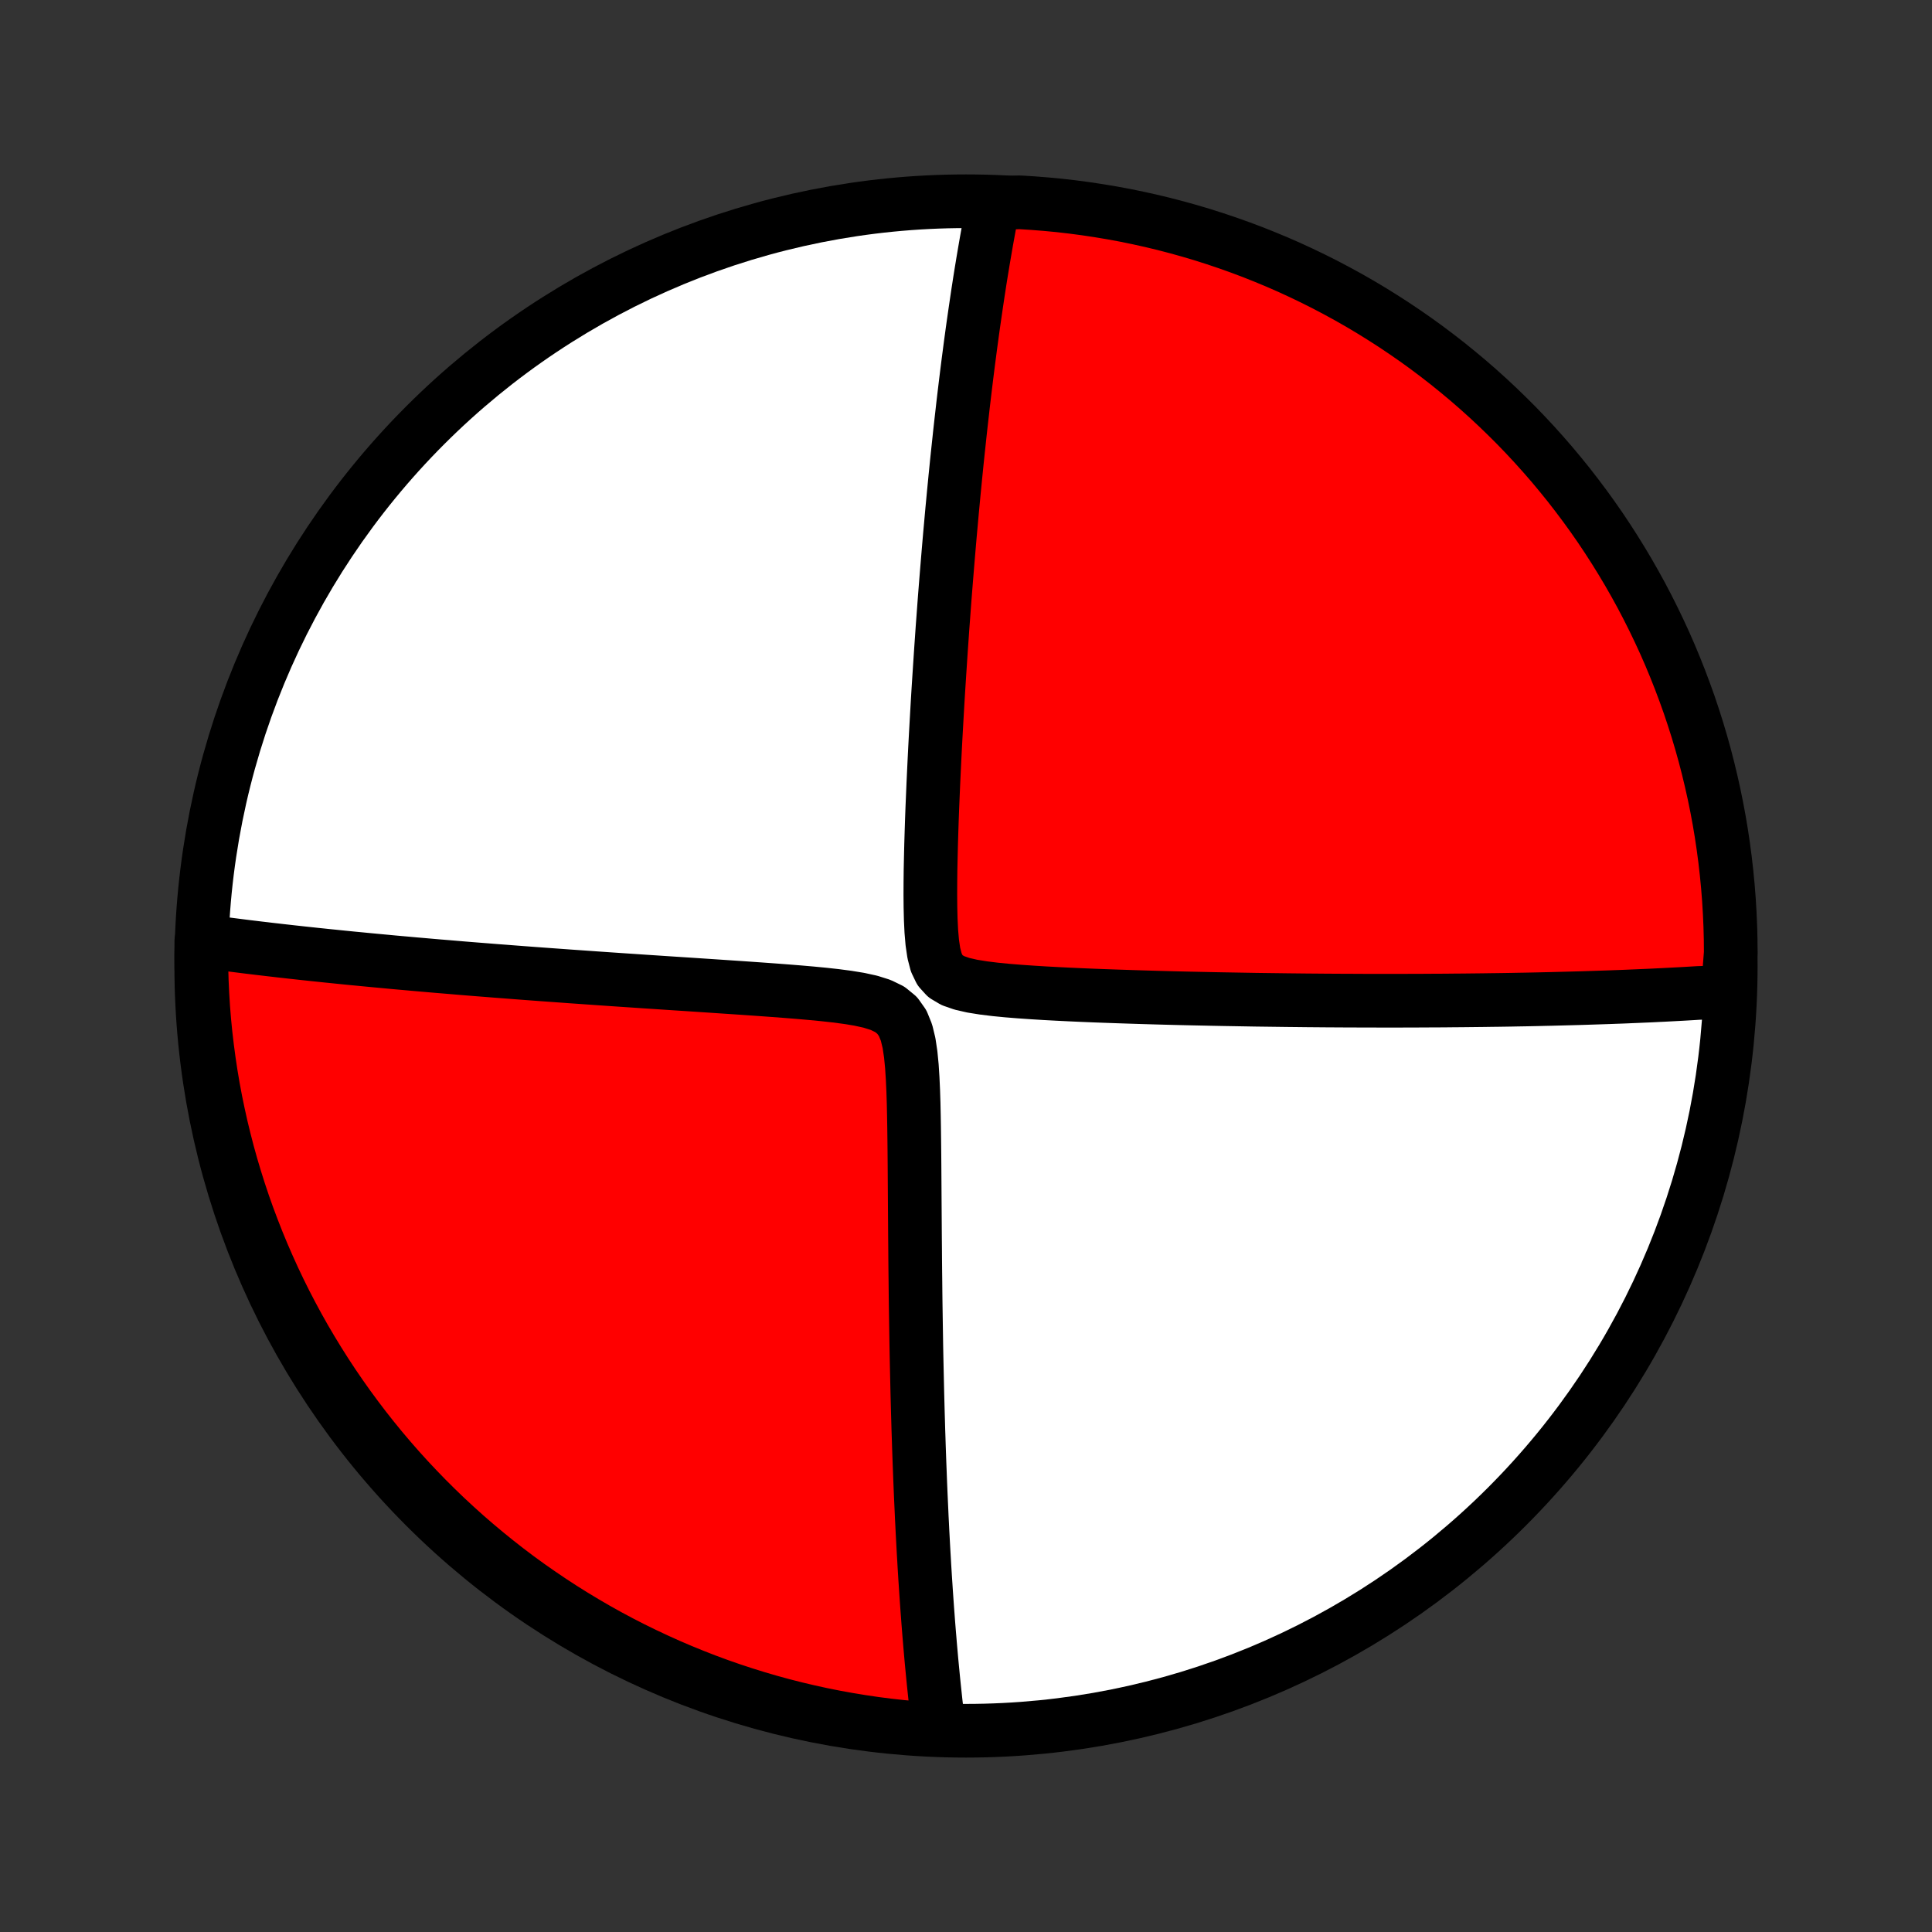 <?xml version="1.0" encoding="utf-8" standalone="no"?>
<!DOCTYPE svg PUBLIC "-//W3C//DTD SVG 1.1//EN"
  "http://www.w3.org/Graphics/SVG/1.1/DTD/svg11.dtd">
<!-- Created with matplotlib (http://matplotlib.org/) -->
<svg height="72pt" version="1.1" viewBox="0 0 72 72" width="72pt" xmlns="http://www.w3.org/2000/svg" xmlns:xlink="http://www.w3.org/1999/xlink">
 <rect x="0" y="0" width="72" height="72" fill="#333333" stroke="none"/>
 <defs>
  <style type="text/css">
*{stroke-linecap:butt;stroke-linejoin:round;}
  </style>
 </defs>
 <g id="figure_1">
  <g id="patch_1">
   <path d="
M0 72
L72 72
L72 0
L0 0
z
" style="fill:none;"/>
  </g>
  <g id="axes_1">
   <g id="PatchCollection_1">
    <defs>
     <path d="
M36 -7.5
C43.558 -7.5 50.808 -10.503 56.153 -15.848
C61.497 -21.192 64.5 -28.442 64.5 -36
C64.5 -43.558 61.497 -50.808 56.153 -56.153
C50.808 -61.497 43.558 -64.5 36 -64.5
C28.442 -64.5 21.192 -61.497 15.848 -56.153
C10.503 -50.808 7.5 -43.558 7.5 -36
C7.5 -28.442 10.503 -21.192 15.848 -15.848
C21.192 -10.503 28.442 -7.5 36 -7.5
z
" id="C0_0_a811fe30f3"/>
     <path d="
M64.388 -35.056
L64.21 -35.043
L64.031 -35.031
L63.851 -35.019
L63.67 -35.007
L63.306 -34.996
L63.122 -34.985
L62.937 -34.974
L62.751 -34.963
L62.564 -34.953
L62.375 -34.943
L62.185 -34.933
L61.994 -34.923
L61.802 -34.914
L61.608 -34.904
L61.412 -34.895
L61.215 -34.887
L61.016 -34.878
L60.816 -34.87
L60.613 -34.861
L60.409 -34.853
L60.203 -34.846
L59.995 -34.838
L59.785 -34.831
L59.573 -34.824
L59.358 -34.817
L59.142 -34.81
L58.923 -34.803
L58.701 -34.797
L58.477 -34.791
L58.251 -34.785
L58.022 -34.779
L57.789 -34.773
L57.555 -34.768
L57.317 -34.762
L57.076 -34.757
L56.832 -34.752
L56.585 -34.748
L56.334 -34.743
L56.081 -34.739
L55.823 -34.735
L55.562 -34.732
L55.297 -34.728
L55.029 -34.725
L54.757 -34.722
L54.48 -34.719
L54.2 -34.717
L53.915 -34.714
L53.626 -34.712
L53.333 -34.711
L53.035 -34.709
L52.733 -34.708
L52.426 -34.707
L52.114 -34.706
L51.797 -34.706
L51.475 -34.706
L51.149 -34.707
L50.817 -34.707
L50.48 -34.709
L50.137 -34.71
L49.789 -34.712
L49.436 -34.714
L49.078 -34.717
L48.714 -34.72
L48.344 -34.724
L47.969 -34.728
L47.588 -34.733
L47.201 -34.738
L46.809 -34.743
L46.412 -34.75
L46.009 -34.757
L45.6 -34.764
L45.186 -34.772
L44.767 -34.781
L44.342 -34.79
L43.913 -34.8
L43.478 -34.811
L43.039 -34.823
L42.595 -34.836
L42.148 -34.85
L41.696 -34.865
L41.24 -34.881
L40.782 -34.898
L40.32 -34.917
L39.857 -34.938
L39.392 -34.961
L38.927 -34.986
L38.462 -35.015
L37.999 -35.047
L37.541 -35.084
L37.091 -35.128
L36.653 -35.182
L36.235 -35.249
L35.849 -35.337
L35.51 -35.455
L35.235 -35.618
L35.031 -35.842
L34.892 -36.132
L34.801 -36.481
L34.743 -36.875
L34.707 -37.298
L34.686 -37.739
L34.675 -38.192
L34.671 -38.652
L34.673 -39.116
L34.678 -39.581
L34.688 -40.047
L34.699 -40.512
L34.713 -40.975
L34.728 -41.437
L34.745 -41.895
L34.764 -42.349
L34.783 -42.8
L34.804 -43.247
L34.825 -43.689
L34.847 -44.127
L34.87 -44.56
L34.894 -44.988
L34.918 -45.411
L34.942 -45.829
L34.967 -46.241
L34.993 -46.648
L35.019 -47.048
L35.045 -47.444
L35.071 -47.834
L35.098 -48.218
L35.124 -48.597
L35.152 -48.969
L35.179 -49.337
L35.206 -49.698
L35.234 -50.054
L35.262 -50.405
L35.29 -50.75
L35.318 -51.09
L35.346 -51.424
L35.374 -51.753
L35.402 -52.077
L35.431 -52.396
L35.459 -52.71
L35.487 -53.019
L35.516 -53.323
L35.544 -53.622
L35.573 -53.917
L35.601 -54.207
L35.63 -54.493
L35.658 -54.774
L35.687 -55.052
L35.716 -55.325
L35.745 -55.594
L35.773 -55.859
L35.802 -56.121
L35.831 -56.379
L35.86 -56.633
L35.888 -56.883
L35.917 -57.13
L35.946 -57.374
L35.975 -57.615
L36.004 -57.852
L36.033 -58.087
L36.062 -58.318
L36.091 -58.547
L36.121 -58.773
L36.15 -58.996
L36.179 -59.216
L36.209 -59.434
L36.238 -59.65
L36.268 -59.863
L36.298 -60.073
L36.328 -60.282
L36.358 -60.488
L36.388 -60.693
L36.418 -60.895
L36.448 -61.096
L36.479 -61.294
L36.509 -61.491
L36.54 -61.686
L36.571 -61.879
L36.603 -62.071
L36.634 -62.261
L36.666 -62.449
L36.698 -62.636
L36.73 -62.822
L36.762 -63.007
L36.795 -63.19
L36.828 -63.372
L36.861 -63.553
L36.894 -63.732
L36.928 -63.91
L36.962 -64.088
L36.997 -64.264
L37.495 -64.44
L37.992 -64.461
L38.488 -64.43
L38.983 -64.391
L39.477 -64.344
L39.97 -64.287
L40.462 -64.222
L40.953 -64.148
L41.442 -64.066
L41.929 -63.976
L42.415 -63.876
L42.898 -63.769
L43.38 -63.653
L43.859 -63.528
L44.336 -63.395
L44.811 -63.254
L45.282 -63.104
L45.751 -62.946
L46.217 -62.78
L46.68 -62.606
L47.139 -62.423
L47.596 -62.233
L48.048 -62.035
L48.497 -61.828
L48.942 -61.614
L49.383 -61.392
L49.82 -61.162
L50.253 -60.925
L50.682 -60.68
L51.106 -60.427
L51.525 -60.167
L51.94 -59.9
L52.35 -59.625
L52.755 -59.344
L53.155 -59.055
L53.549 -58.759
L53.939 -58.456
L54.322 -58.146
L54.701 -57.83
L55.073 -57.507
L55.44 -57.177
L55.8 -56.841
L56.155 -56.498
L56.504 -56.15
L56.846 -55.795
L57.182 -55.434
L57.512 -55.067
L57.835 -54.695
L58.151 -54.316
L58.461 -53.933
L58.763 -53.543
L59.059 -53.149
L59.348 -52.749
L59.63 -52.344
L59.904 -51.934
L60.171 -51.519
L60.431 -51.099
L60.684 -50.675
L60.928 -50.247
L61.166 -49.814
L61.395 -49.377
L61.617 -48.935
L61.831 -48.49
L62.038 -48.041
L62.236 -47.589
L62.426 -47.132
L62.608 -46.673
L62.782 -46.21
L62.949 -45.744
L63.106 -45.275
L63.256 -44.803
L63.397 -44.329
L63.53 -43.852
L63.654 -43.373
L63.77 -42.891
L63.878 -42.407
L63.977 -41.922
L64.068 -41.434
L64.15 -40.945
L64.223 -40.455
L64.288 -39.963
L64.344 -39.469
L64.392 -38.975
L64.431 -38.48
L64.461 -37.984
L64.483 -37.488
L64.496 -36.991
L64.5 -36.494
z
" id="C0_1_c71e6da069"/>
     <path d="
M34.978 -7.652
L34.956 -7.831
L34.934 -8.011
L34.913 -8.192
L34.892 -8.375
L34.871 -8.56
L34.851 -8.746
L34.831 -8.934
L34.811 -9.123
L34.791 -9.315
L34.772 -9.508
L34.753 -9.704
L34.734 -9.901
L34.715 -10.1
L34.697 -10.302
L34.679 -10.506
L34.661 -10.712
L34.644 -10.921
L34.626 -11.132
L34.609 -11.345
L34.592 -11.561
L34.576 -11.78
L34.559 -12.002
L34.543 -12.226
L34.527 -12.454
L34.511 -12.685
L34.496 -12.918
L34.48 -13.155
L34.465 -13.396
L34.45 -13.639
L34.436 -13.887
L34.421 -14.138
L34.407 -14.392
L34.393 -14.651
L34.379 -14.913
L34.366 -15.18
L34.352 -15.45
L34.34 -15.725
L34.327 -16.004
L34.314 -16.288
L34.302 -16.576
L34.29 -16.869
L34.279 -17.166
L34.267 -17.468
L34.256 -17.776
L34.245 -18.088
L34.235 -18.405
L34.224 -18.728
L34.215 -19.056
L34.205 -19.39
L34.196 -19.728
L34.187 -20.073
L34.179 -20.423
L34.171 -20.778
L34.163 -21.139
L34.155 -21.506
L34.148 -21.879
L34.142 -22.258
L34.136 -22.642
L34.13 -23.032
L34.124 -23.427
L34.119 -23.829
L34.115 -24.236
L34.11 -24.648
L34.106 -25.066
L34.103 -25.49
L34.099 -25.918
L34.096 -26.352
L34.093 -26.79
L34.09 -27.233
L34.087 -27.68
L34.084 -28.131
L34.081 -28.586
L34.077 -29.044
L34.072 -29.504
L34.066 -29.966
L34.058 -30.43
L34.048 -30.893
L34.033 -31.355
L34.012 -31.813
L33.983 -32.264
L33.94 -32.705
L33.877 -33.127
L33.782 -33.52
L33.64 -33.869
L33.435 -34.159
L33.16 -34.384
L32.821 -34.549
L32.436 -34.67
L32.02 -34.761
L31.584 -34.832
L31.137 -34.891
L30.682 -34.941
L30.223 -34.985
L29.763 -35.025
L29.302 -35.062
L28.843 -35.097
L28.385 -35.13
L27.93 -35.162
L27.478 -35.193
L27.029 -35.223
L26.585 -35.253
L26.145 -35.282
L25.709 -35.311
L25.279 -35.339
L24.853 -35.367
L24.433 -35.395
L24.018 -35.422
L23.608 -35.45
L23.204 -35.477
L22.806 -35.504
L22.414 -35.531
L22.027 -35.558
L21.646 -35.585
L21.271 -35.611
L20.901 -35.638
L20.538 -35.664
L20.18 -35.69
L19.828 -35.716
L19.481 -35.742
L19.14 -35.768
L18.805 -35.794
L18.475 -35.819
L18.151 -35.845
L17.831 -35.87
L17.517 -35.895
L17.209 -35.92
L16.905 -35.946
L16.606 -35.971
L16.312 -35.995
L16.023 -36.02
L15.738 -36.045
L15.458 -36.069
L15.183 -36.094
L14.912 -36.118
L14.645 -36.142
L14.382 -36.167
L14.123 -36.191
L13.868 -36.215
L13.617 -36.239
L13.37 -36.263
L13.126 -36.286
L12.886 -36.31
L12.649 -36.334
L12.416 -36.358
L12.186 -36.381
L11.959 -36.405
L11.735 -36.428
L11.514 -36.452
L11.296 -36.475
L11.08 -36.499
L10.868 -36.522
L10.658 -36.546
L10.45 -36.569
L10.246 -36.593
L10.043 -36.616
L9.843 -36.64
L9.645 -36.663
L9.449 -36.687
L9.256 -36.71
L9.064 -36.734
L8.874 -36.758
L8.686 -36.782
L8.5 -36.806
L8.316 -36.829
L8.134 -36.853
L7.953 -36.878
L7.774 -36.902
L7.503 -36.926
L7.5 -36.432
L7.506 -35.934
L7.52 -35.437
L7.543 -34.94
L7.574 -34.443
L7.614 -33.946
L7.663 -33.45
L7.721 -32.956
L7.787 -32.461
L7.861 -31.968
L7.944 -31.477
L8.036 -30.986
L8.137 -30.497
L8.245 -30.01
L8.363 -29.525
L8.488 -29.041
L8.622 -28.56
L8.765 -28.081
L8.915 -27.605
L9.074 -27.13
L9.241 -26.659
L9.417 -26.191
L9.6 -25.725
L9.791 -25.263
L9.991 -24.804
L10.198 -24.348
L10.413 -23.896
L10.636 -23.447
L10.867 -23.003
L11.105 -22.562
L11.351 -22.125
L11.605 -21.693
L11.866 -21.265
L12.134 -20.841
L12.409 -20.423
L12.692 -20.009
L12.982 -19.599
L13.279 -19.195
L13.582 -18.796
L13.893 -18.402
L14.21 -18.013
L14.534 -17.63
L14.864 -17.253
L15.201 -16.881
L15.545 -16.515
L15.894 -16.155
L16.25 -15.801
L16.611 -15.453
L16.979 -15.112
L17.352 -14.776
L17.731 -14.448
L18.116 -14.126
L18.506 -13.81
L18.901 -13.501
L19.301 -13.199
L19.707 -12.904
L20.118 -12.617
L20.533 -12.336
L20.953 -12.062
L21.378 -11.796
L21.807 -11.537
L22.241 -11.285
L22.678 -11.041
L23.12 -10.805
L23.566 -10.576
L24.015 -10.356
L24.468 -10.143
L24.925 -9.937
L25.385 -9.74
L25.848 -9.551
L26.314 -9.369
L26.784 -9.196
L27.256 -9.031
L27.73 -8.875
L28.208 -8.726
L28.687 -8.586
L29.169 -8.454
L29.653 -8.331
L30.139 -8.216
L30.627 -8.109
L31.116 -8.011
L31.607 -7.922
L32.099 -7.841
L32.592 -7.768
L33.086 -7.704
L33.582 -7.649
L34.078 -7.603
z
" id="C0_2_b8060340b8"/>
    </defs>
    <g clip-path="url(#p1bffca34e9)">
     <use style="fill:#ffffff;stroke:#000000;stroke-width:2.0;" x="0.0" xlink:href="#C0_0_a811fe30f3" y="72.0"/>
    </g>
    <g clip-path="url(#p1bffca34e9)">
     <use style="fill:#ff0000;stroke:#000000;stroke-width:2.0;" x="0.0" xlink:href="#C0_1_c71e6da069" y="72.0"/>
    </g>
    <g clip-path="url(#p1bffca34e9)">
     <use style="fill:#ff0000;stroke:#000000;stroke-width:2.0;" x="0.0" xlink:href="#C0_2_b8060340b8" y="72.0"/>
    </g>
   </g>
  </g>
 </g>
 <defs>
  <clipPath id="p1bffca34e9">
   <rect height="72.0" width="72.0" x="0.0" y="0.0"/>
  </clipPath>
 </defs>
</svg>
